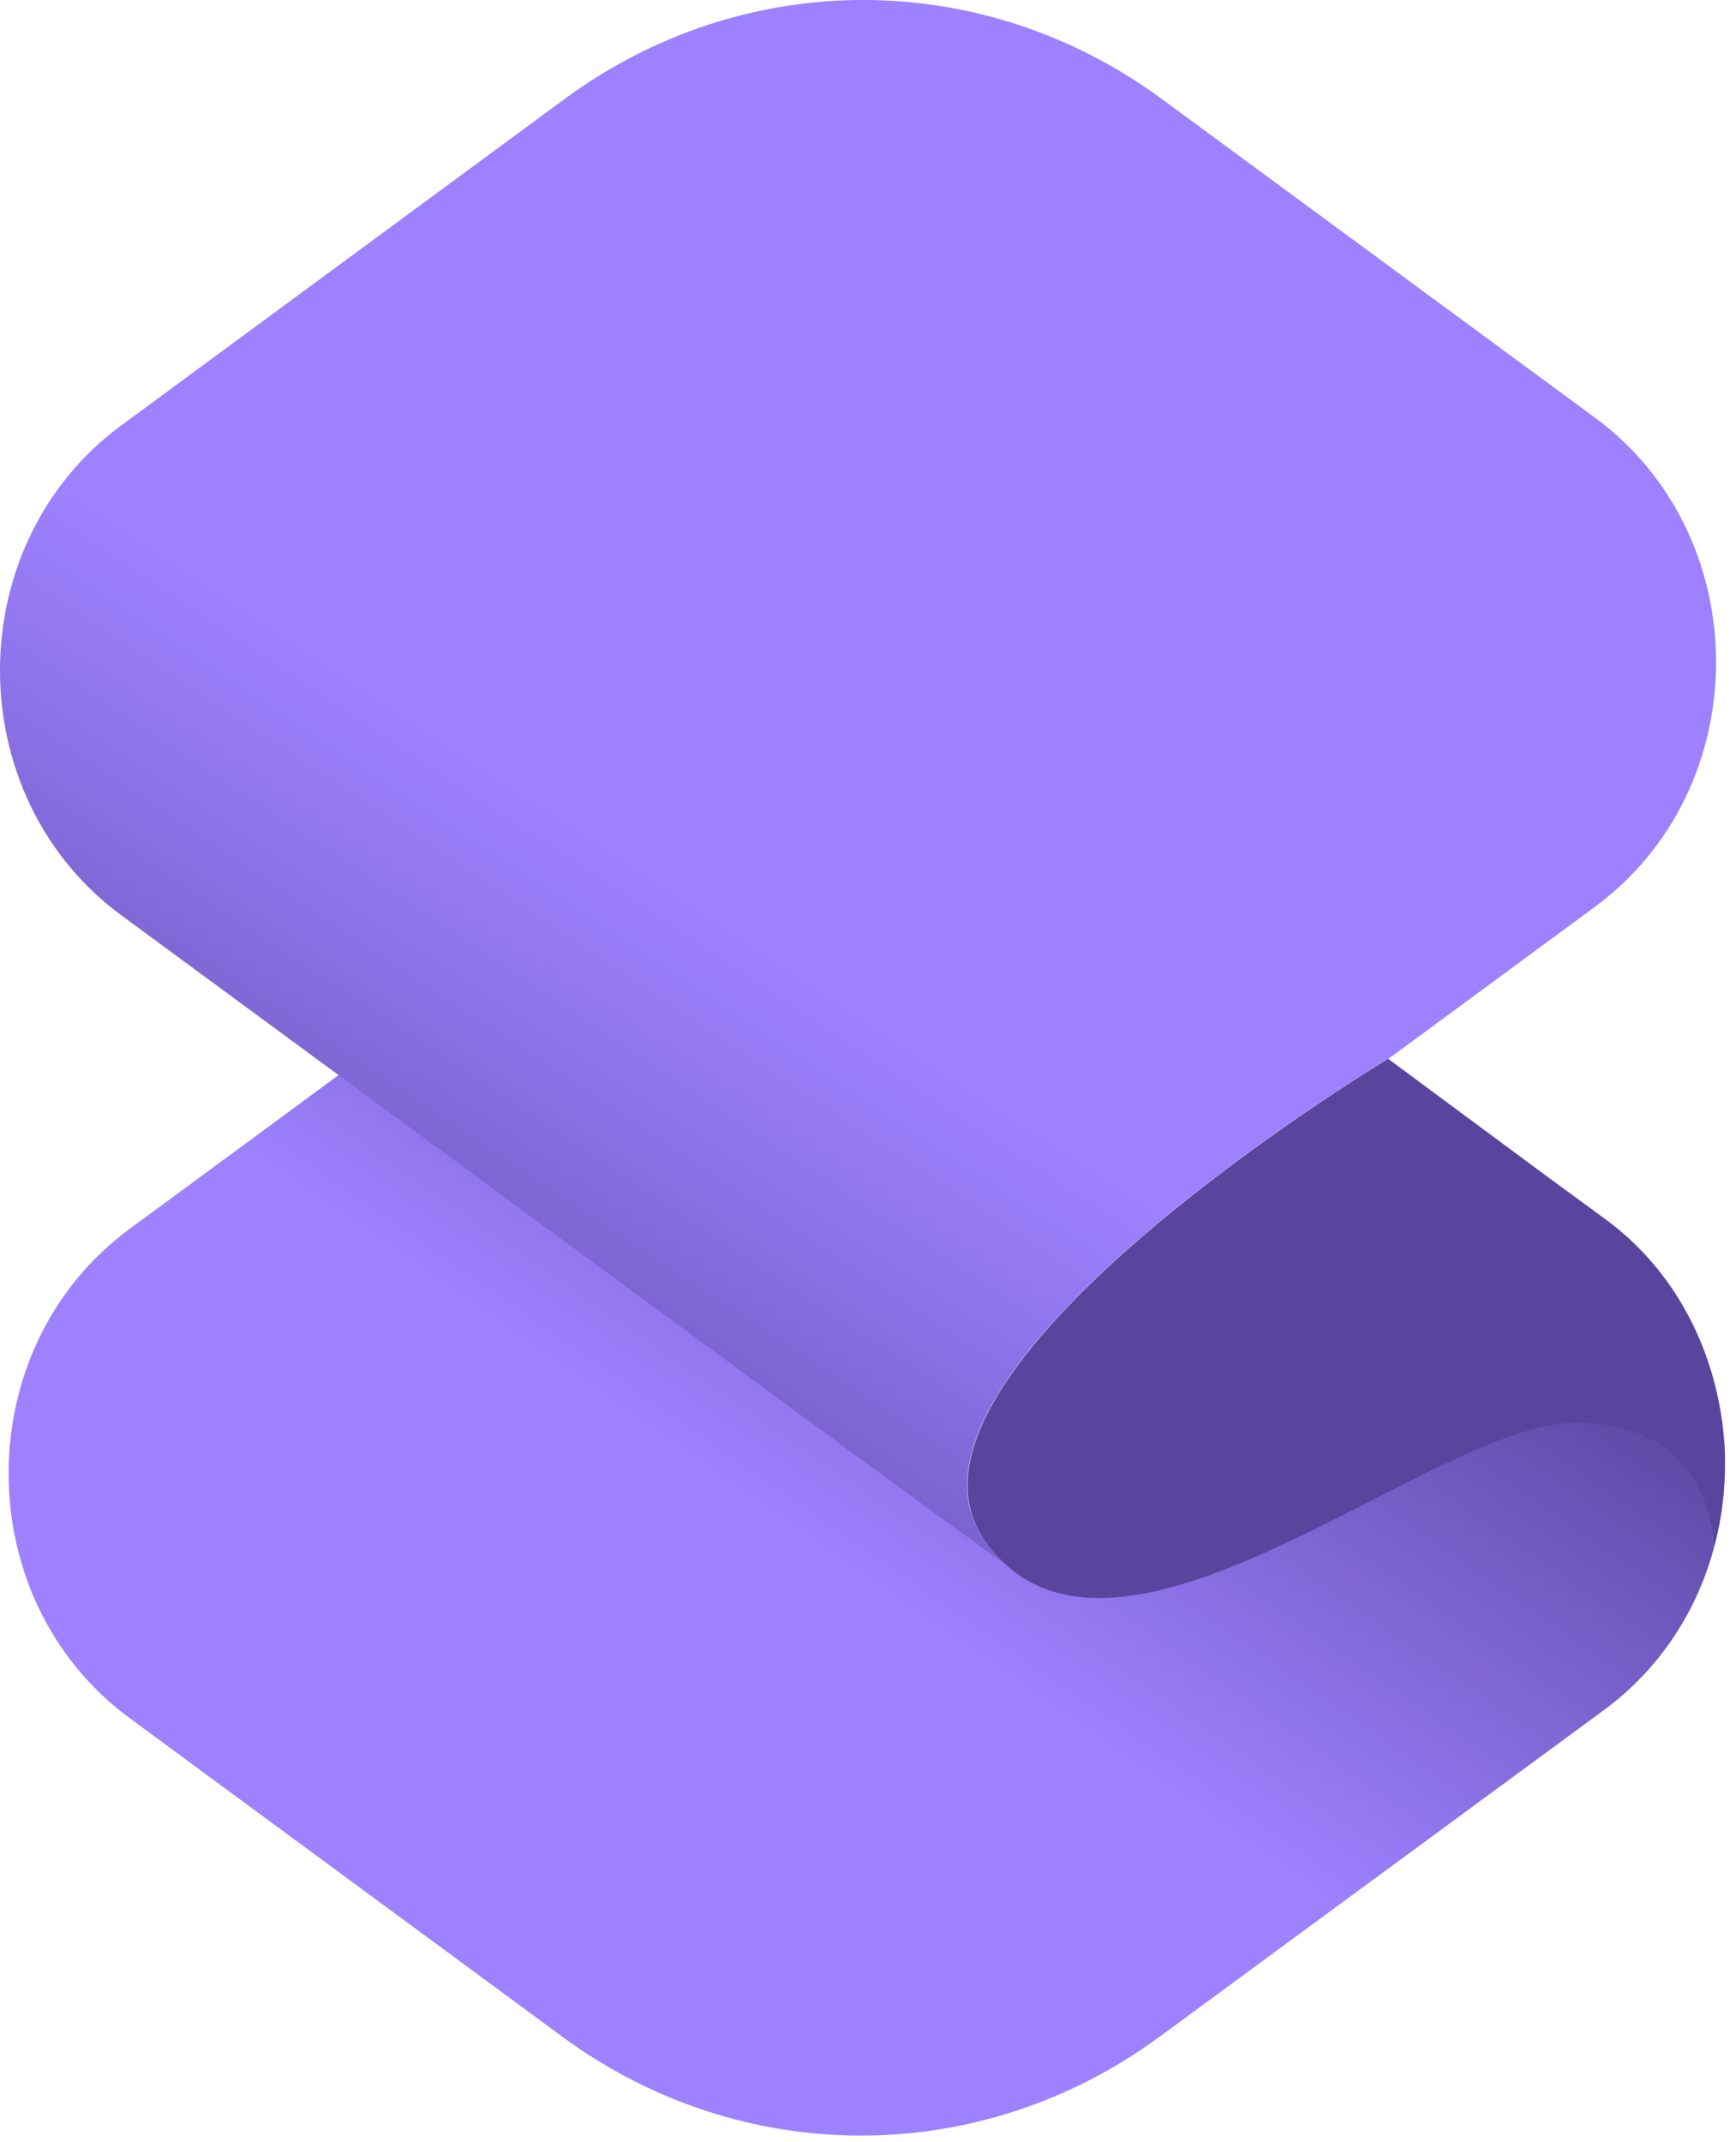 <svg width="137" height="169" viewBox="0 0 137 169" fill="none" xmlns="http://www.w3.org/2000/svg">
<path d="M135.299 121.971C133.984 127.012 131.053 131.642 126.533 134.957L91.492 160.71C77.355 171.093 58.533 171.093 44.397 160.71L10.233 135.56C-2.507 126.19 -2.507 106.327 10.233 96.957L68.835 53.835L109.3 83.615C106.067 85.67 68.205 108.382 77.766 121.615C87.739 135.423 112.615 112.546 123.985 112.217C135.327 111.889 135.217 122.08 135.217 122.08C135.217 122.08 135.245 122.08 135.299 121.971Z" fill="url(#paint0_linear_1044_6121)"/>
<path d="M125.847 71.561L109.546 83.56C109.519 83.533 109.519 83.533 109.519 83.533L109.3 83.67C109.3 83.67 68.204 108.437 77.766 121.669C78.287 122.382 78.834 122.984 79.41 123.505L67.246 114.628L9.575 72.218C-3.192 62.821 -3.192 42.958 9.575 33.561L44.561 7.808C58.698 -2.603 77.519 -2.603 91.684 7.808L125.875 32.958C138.614 42.328 138.614 62.191 125.847 71.561Z" fill="url(#paint1_linear_1044_6121)"/>
<path d="M135.3 121.971C135.245 122.08 135.218 122.135 135.218 122.135C135.218 122.135 135.328 111.943 123.985 112.272C113.218 112.574 90.26 133.176 79.438 123.505C78.863 122.984 78.287 122.382 77.794 121.669C68.233 108.437 109.328 83.67 109.328 83.67L109.547 83.533C109.547 83.533 109.547 83.533 109.575 83.56C110.342 84.136 121.985 92.738 122.013 92.766L126.725 96.218C132.752 100.656 135.793 107.587 136.122 114.491C136.204 117.012 135.958 119.532 135.3 121.971Z" fill="#59459E"/>
<defs>
<linearGradient id="paint0_linear_1044_6121" x1="36.653" y1="161.77" x2="103.021" y2="66.038" gradientUnits="userSpaceOnUse">
<stop offset="0.057" stop-color="#9D81FF"/>
<stop offset="0.066" stop-color="#9D81FF"/>
<stop offset="0.417" stop-color="#9D81FF"/>
<stop offset="0.729" stop-color="#6B55B8"/>
<stop offset="0.837" stop-color="#59459E"/>
<stop offset="0.938" stop-color="#59459E"/>
</linearGradient>
<linearGradient id="paint1_linear_1044_6121" x1="95.819" y1="10.081" x2="24.346" y2="118.124" gradientUnits="userSpaceOnUse">
<stop stop-color="#9D81FF"/>
<stop offset="0.568" stop-color="#9D81FF"/>
<stop offset="0.675" stop-color="#8F75EC"/>
<stop offset="0.891" stop-color="#6C56BA"/>
<stop offset="1" stop-color="#59459E"/>
</linearGradient>
</defs>
</svg>
